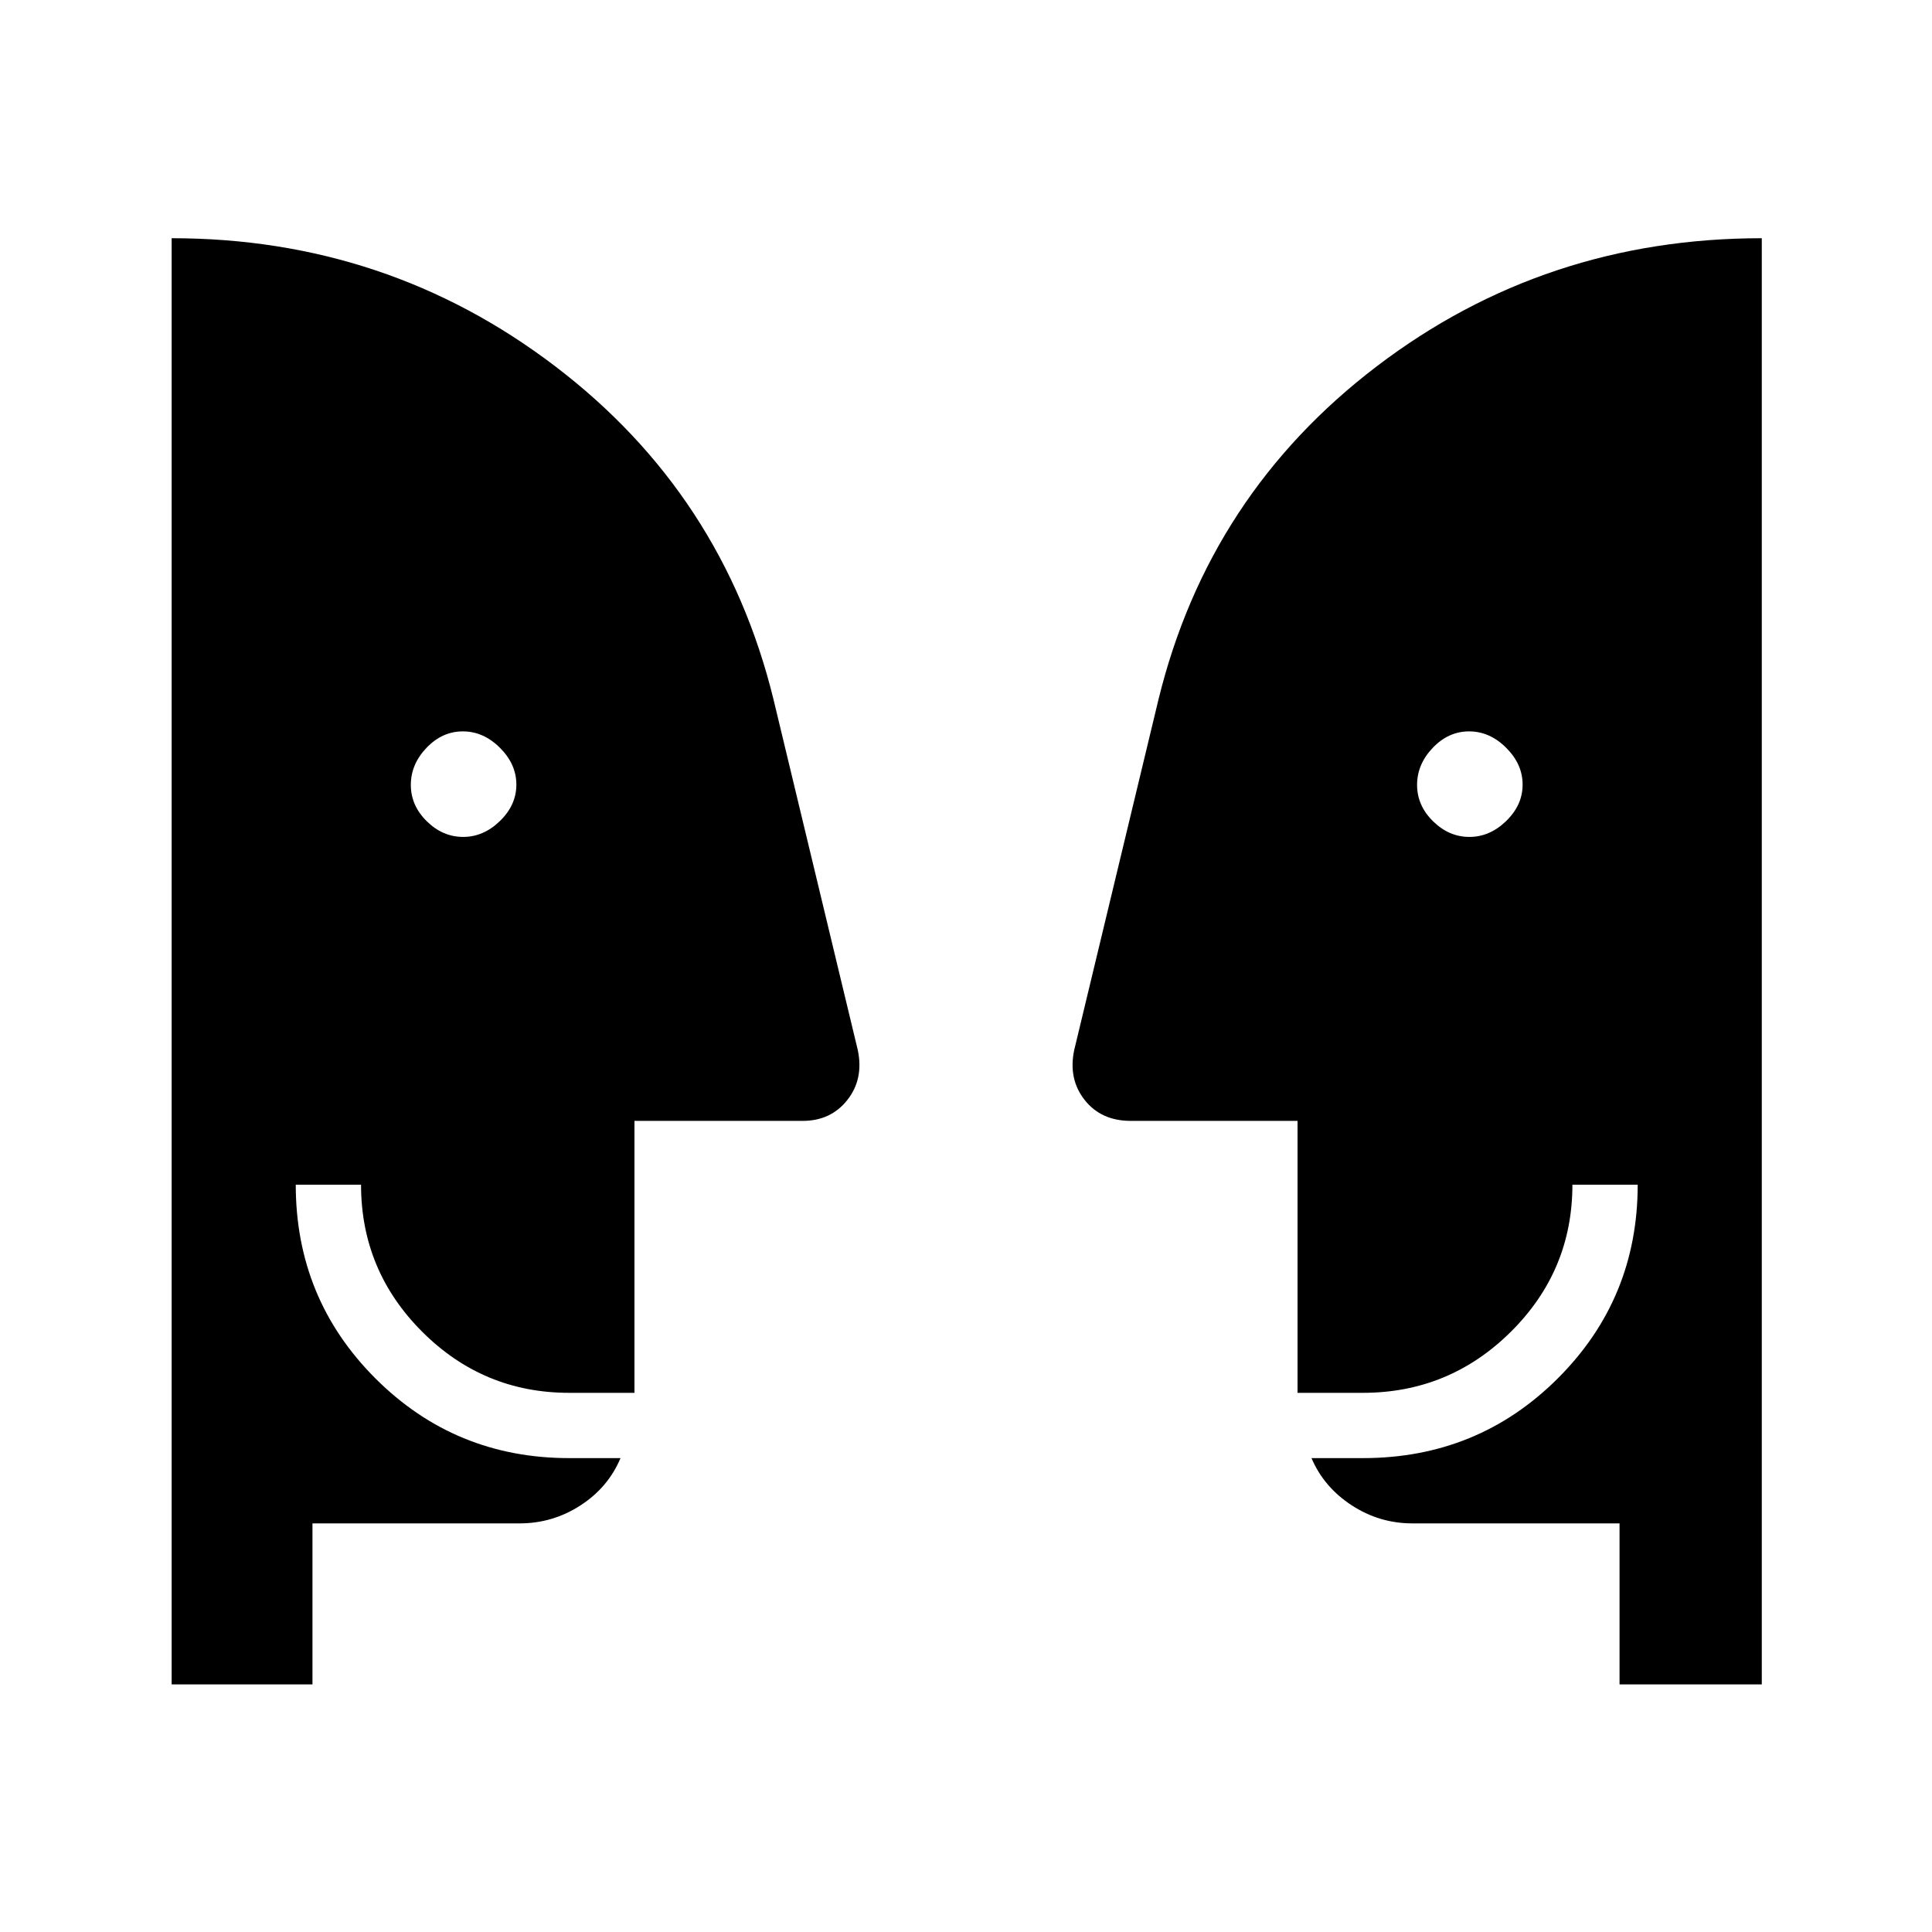 <svg xmlns="http://www.w3.org/2000/svg" height="40" viewBox="0 -960 960 960" width="40"><path d="M230.13-544.14q10.15 0 18.3-7.92t8.15-18.07q0-10.15-8.17-18.3-8.16-8.15-18.43-8.15-10.26 0-18.05 8.17-7.79 8.16-7.79 18.43 0 10.26 7.92 18.05 7.92 7.79 18.07 7.79Zm500 0q10.15 0 18.3-7.92t8.15-18.07q0-10.15-8.17-18.3-8.16-8.15-18.43-8.15-10.26 0-18.05 8.17-7.79 8.16-7.79 18.43 0 10.26 7.92 18.05 7.92 7.79 18.07 7.79Zm74.61 421.1v-80H701.8q-16.41 0-30.19-9.01-13.79-9.01-19.94-23.42h25.51q57.19 0 96.88-39.62 39.7-39.62 39.7-96.24h-32.44q0 42.73-30.58 73.08-30.59 30.34-73.56 30.34h-32.44v-135.13h-82.86q-14.73 0-22.93-10.4-8.19-10.39-5.19-24.76l41.88-174.22Q600.6-714.38 684.13-778q83.54-63.63 191.29-63.63v718.59h-70.68Zm-649.48 0H85.29v-718.59q107.04 0 190.58 63.63 83.53 63.62 108.49 165.58l41.88 174.22q3 14.37-5.19 24.76-8.2 10.4-22.22 10.4h-83.57v135.13h-32.44q-42.67 0-73.05-30.37-30.37-30.38-30.37-73.05h-32.44q0 56.71 39.62 96.29 39.62 39.57 96.24 39.57h25.51q-6.15 14.61-19.94 23.52-13.78 8.91-30.19 8.91H155.26v80Z"/></svg>